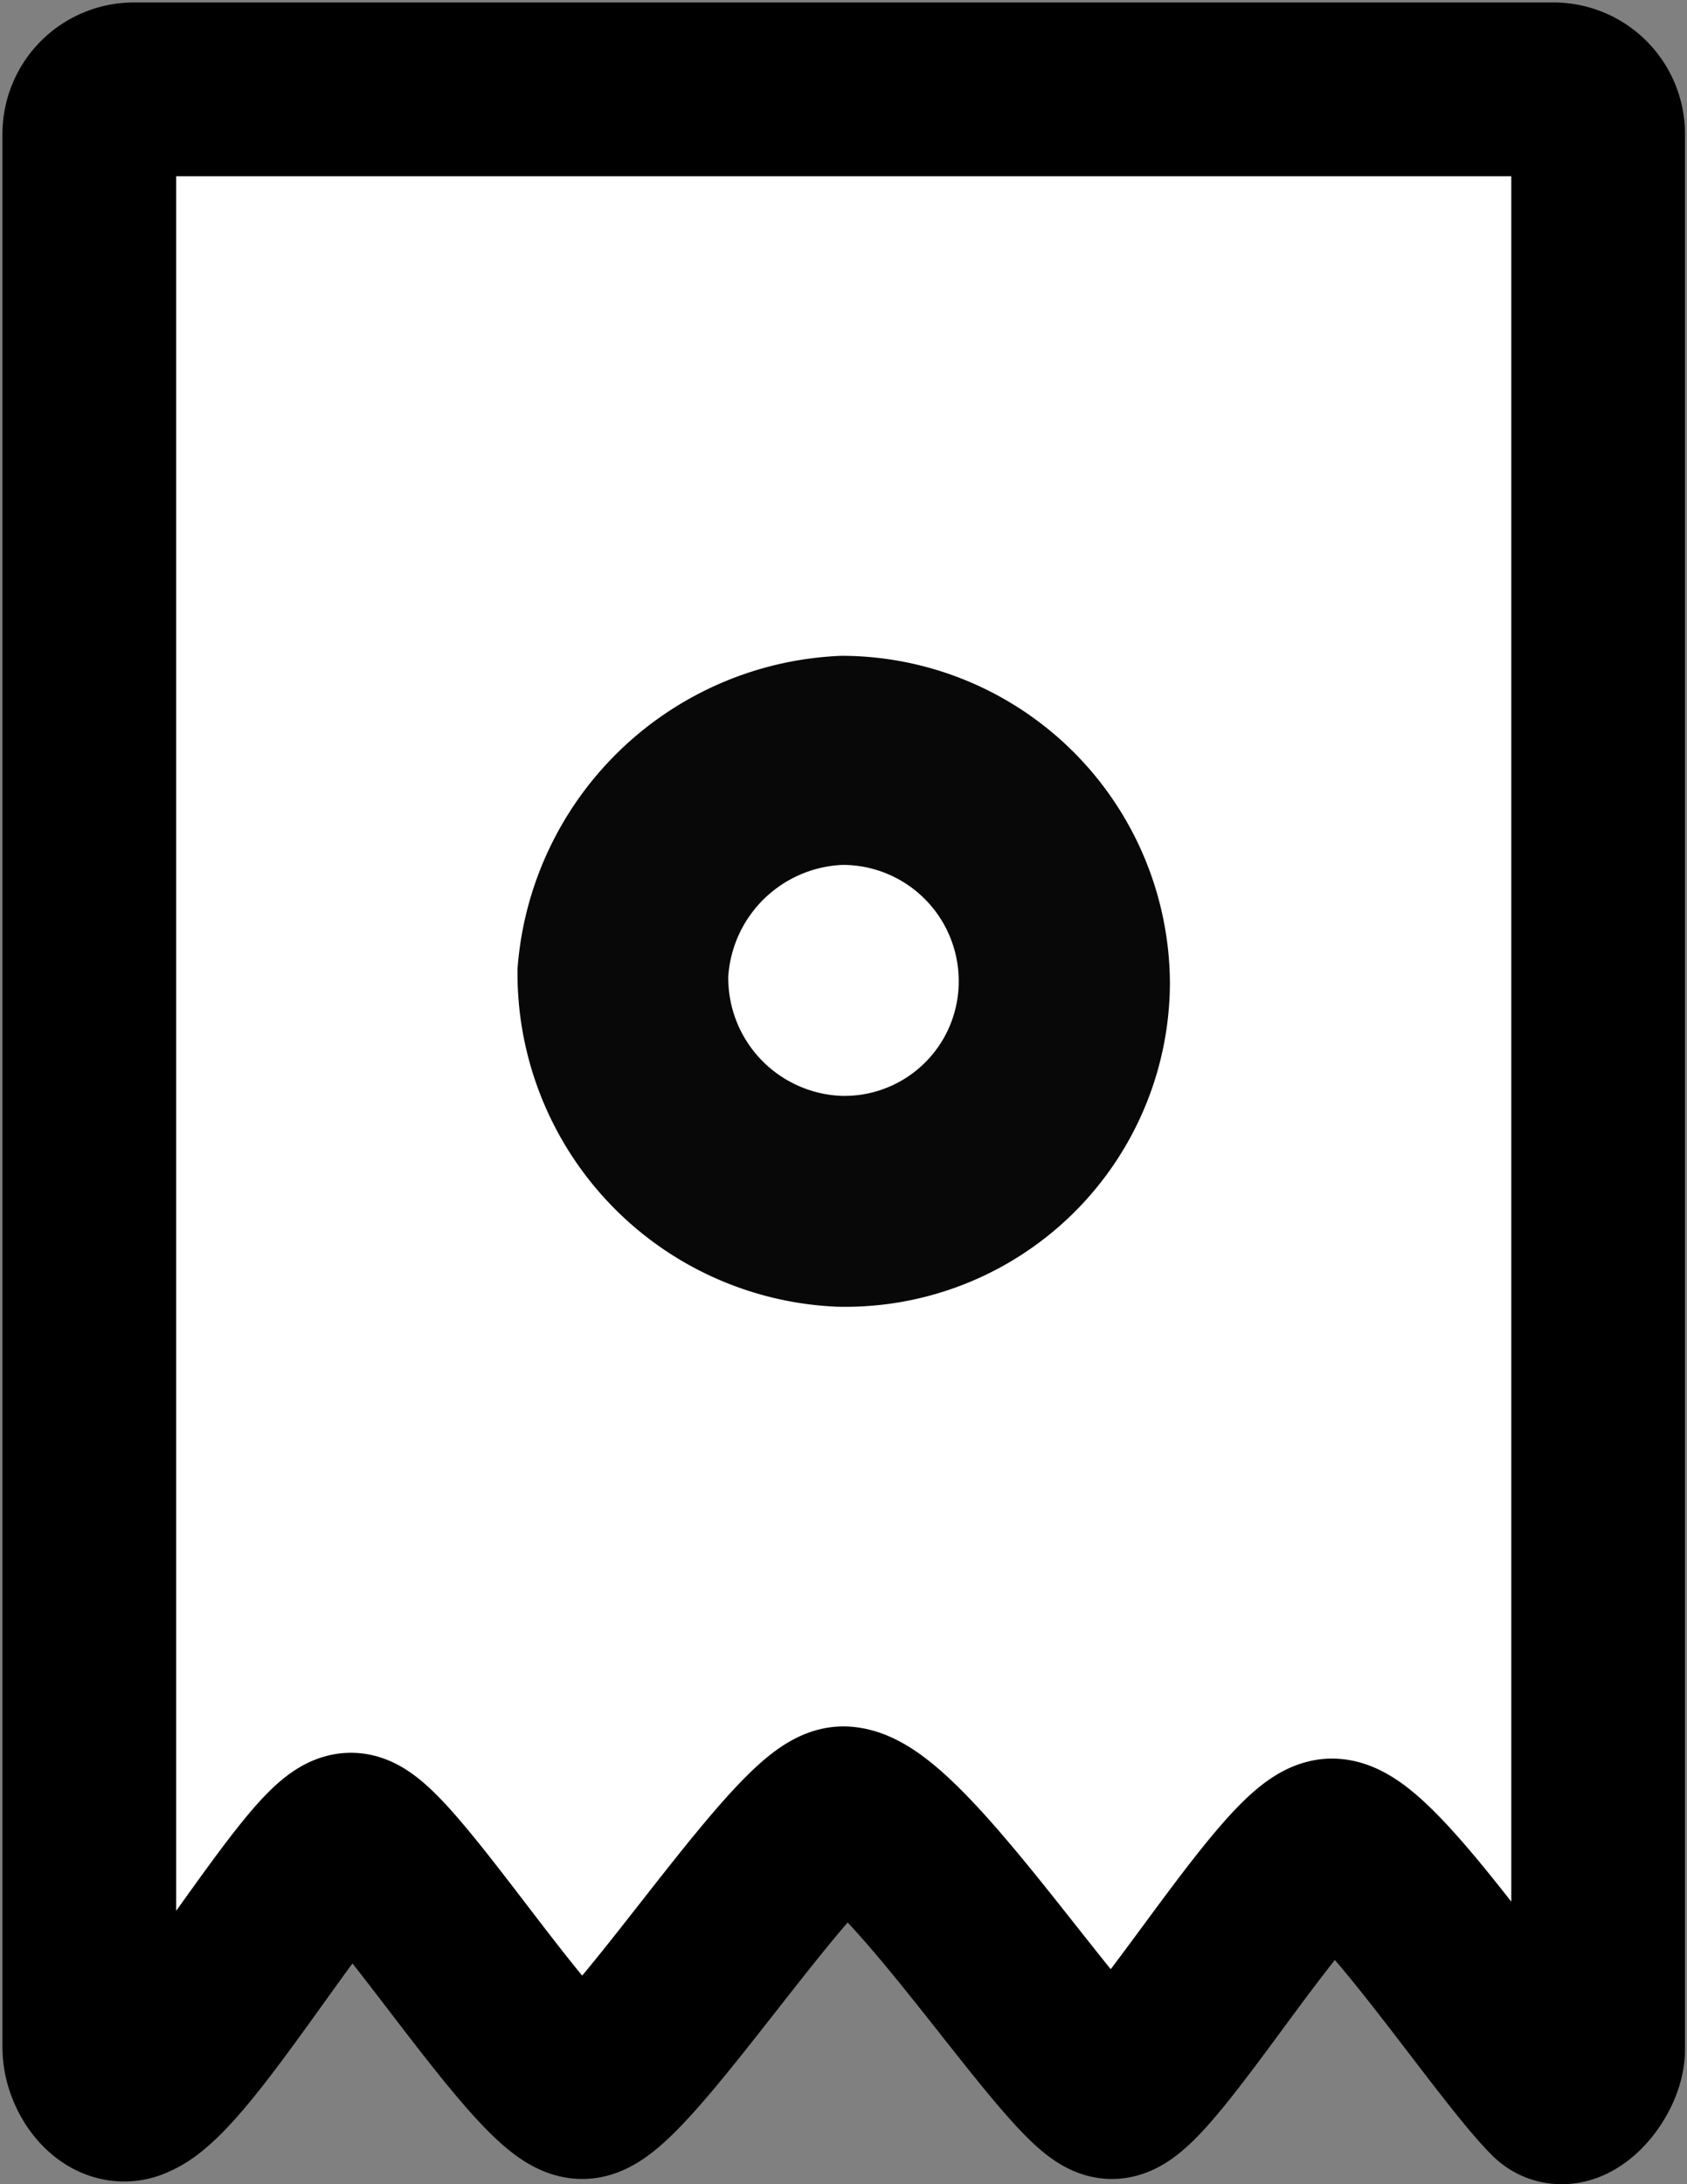 <svg xmlns="http://www.w3.org/2000/svg" viewBox="0 0 37.78 48.89"><rect x="0" y="0" width="37.78" height="48.89" fill="#808080" stroke="none"/><defs><style>.cls-1,.cls-3{fill:#fff;}.cls-1{stroke:#000;stroke-miterlimit:10;stroke-width:3.89px;}.cls-2{fill:#080808;}</style></defs><g id="Capa_2" data-name="Capa 2"><g id="Capa_1-2" data-name="Capa 1"><path class="cls-1" d="M34.79,46.87c.33.33,1-.47,1-1V3a1,1,0,0,0-1-1H3A1,1,0,0,0,2,3V45.83c0,.57.51,1.26,1,1,1.18-.48,4.09-5.65,4.86-5.65s4.26,5.65,5.18,5.65,4.89-6.29,5.86-6.24c1.35.07,5.23,6.24,6,6.24s4-5.52,4.93-5.52S33.66,45.74,34.79,46.87Z"/><path class="cls-2" d="M18.75,29.25a7.47,7.47,0,0,1-7.16-7.57,7.57,7.57,0,0,1,7.25-7A7.36,7.36,0,0,1,26.2,22,7.27,7.27,0,0,1,18.75,29.25Z"/><path class="cls-3" d="M18.84,24.53a2.64,2.64,0,0,1-2.53-2.68,2.68,2.68,0,0,1,2.56-2.49A2.6,2.6,0,0,1,21.47,22,2.56,2.56,0,0,1,18.84,24.53Z"/></g></g></svg>